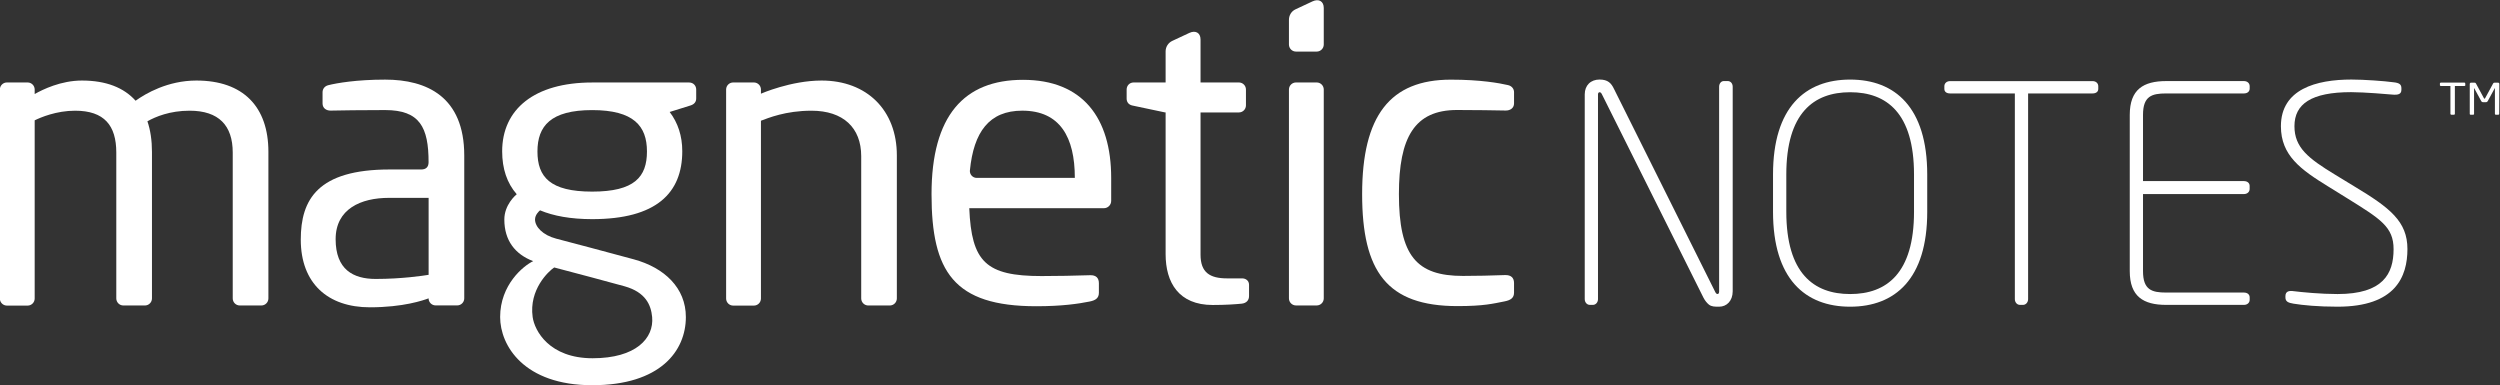 <?xml version="1.0" encoding="utf-8"?>
<!-- Generator: Adobe Illustrator 18.0.0, SVG Export Plug-In . SVG Version: 6.00 Build 0)  -->
<!DOCTYPE svg PUBLIC "-//W3C//DTD SVG 1.1//EN" "http://www.w3.org/Graphics/SVG/1.1/DTD/svg11.dtd">
<svg version="1.1"
	 id="svg2" xmlns:svg="http://www.w3.org/2000/svg" xmlns:cc="http://creativecommons.org/ns#" xmlns:dc="http://purl.org/dc/elements/1.1/" xmlns:rdf="http://www.w3.org/1999/02/22-rdf-syntax-ns#"
	 xmlns="http://www.w3.org/2000/svg" xmlns:xlink="http://www.w3.org/1999/xlink" x="0px" y="0px"
	 viewBox="267.2 164.2 937.9 144.5" enable-background="new 267.2 164.2 937.9 144.5" xml:space="preserve">
<rect x="267.2" y="164.2" width="937.9" height="144.5" fill="#333333" stroke="none"/>
<g id="g10" transform="matrix(1.333,0,0,-1.333,0,466.667)">
	<g id="g12" transform="scale(0.1)">
		<path id="path16" fill="#FFFFFF" d="M6842.8,1405.9c-12.7,0-21.2,0-28.8,5.9c-5.1,4.2-11,11-15.3,19.5L6513,2003.6
			c-1.7,3.4-3.4,5.9-6.8,5.9c-1.7,0-4.3-1.7-4.3-5.9v-576.5c0-8.5-5.9-16.1-14.4-16.1h-8.5c-8.5,0-14.4,7.6-14.4,16.1v576.5
			c0,25.4,17,41.6,41.6,41.6c23.7,0,33-10.2,40.7-26.3l284.9-571.4c1.7-3.4,3.4-5.9,6.8-5.9c3.4,0,4.2,4.2,4.2,7.6v575.7
			c0,8.5,5.1,16.1,13.6,16.1h10.2c9.3,0,14.4-7.6,14.4-16.1v-575.7C6880.9,1422,6864,1405.9,6842.8,1405.9"/>
		<path id="path18" fill="#FFFFFF" d="M7391.3,1778.1c0,172.9-77.1,231.4-179.7,231.4s-179.7-58.5-179.7-231.4V1673
			c0-173,77.1-231.5,179.7-231.5s179.7,58.5,179.7,231.5V1778.1z M7211.5,1405.9c-126.3,0-217,78-217,267.1v105.1
			c0,189.1,90.7,267,217,267c126.3,0,217-78,217-267.1V1673C7428.6,1483.9,7337.9,1405.9,7211.5,1405.9"/>
		<path id="path20" fill="#FFFFFF" d="M7893.8,2006.1h-181.4v-579c0-8.5-5.9-16.1-14.4-16.1h-8.5c-8.5,0-14.4,7.6-14.4,16.1v579
			h-182.3c-9.3,0-16.1,4.2-16.1,12.7v7.6c0,8.5,6.8,14.4,16.1,14.4h401c9.3,0,16.1-5.9,16.1-14.4v-7.6
			C7909.9,2010.4,7903.1,2006.1,7893.8,2006.1"/>
		<path id="path22" fill="#FFFFFF" d="M8319.9,1411h-218.8c-64.4,0-102.6,23.7-102.6,94.9v440c0,71.2,38.2,95,102.6,95h218.8
			c9.3,0,16.1-5.9,16.1-14.4v-6.8c0-8.5-6.8-13.6-16.1-13.6h-218.8c-40.7,0-65.3-7.6-65.3-60.2v-186.5h284c9.3,0,16.1-5.1,16.1-13.6
			v-8.5c0-8.5-6.8-14.4-16.1-14.4h-284v-217c0-52.6,24.6-60.2,65.3-60.2h218.8c9.3,0,16.1-5.1,16.1-13.6v-6.8
			C8336,1416.9,8329.2,1411,8319.9,1411"/>
		<path id="path24" fill="#FFFFFF" d="M8583.3,1405.9c-55.1,0-97.5,4.2-123.8,8.5c-15.2,2.5-22.9,5.9-22.9,17.8v3.4
			c0,13.6,10.2,15.2,19.5,14.4c27.2-3.4,80.5-8.5,127.2-8.5c128,0,157.7,56.8,157.7,126.3c0,62.7-36.5,84.8-130.6,143.3l-53.4,33.1
			c-77.2,47.5-133.1,87.3-133.1,169.6c0,104.3,99.2,131.4,198.4,131.4c35.6,0,93.3-4.2,117.8-7.6c17-1.7,22.9-5.9,22.9-16.9v-4.2
			c0-12.7-9.3-15.2-26.3-13.6c-7.6,0.8-78.8,6.8-115.3,6.8c-111.9,0-159.4-33.1-159.4-95.8c0-60.2,39-90.7,114.5-136.5l54.3-33.1
			c100-60.2,149.2-98.3,149.2-176.3C8779.9,1490.7,8746.9,1405.9,8583.3,1405.9"/>
		<path id="path26" fill="#FFFFFF" d="M8942.9,2029c0-1.3-0.9-1.9-2.6-1.9h-26.8v-78.6c0-0.7-0.2-1.2-0.7-1.7
			c-0.5-0.5-1.1-0.7-1.8-0.7h-7.5c-0.6,0-1.2,0.2-1.7,0.7c-0.5,0.5-0.8,1.1-0.8,1.7v78.6h-26.8c-1.8,0-2.8,0.7-2.8,1.9v5.4
			c0,0.6,0.3,1.1,0.8,1.5c0.6,0.4,1.2,0.7,1.9,0.7h66c1.7,0,2.6-0.7,2.6-2.2L8942.9,2029"/>
		<path id="path28" fill="#FFFFFF" d="M9038.3,1948.5c0-0.7-0.3-1.2-0.8-1.7c-0.6-0.5-1.2-0.7-1.9-0.7h-6.7c-0.7,0-1.4,0.2-1.9,0.7
			c-0.5,0.5-0.8,1.1-0.8,1.7v72.2c0,0.2,0,0.4,0,0.4s-0.3-0.1-0.4-0.2l-19.6-36c-0.8-1.3-1.5-2.2-2.4-2.7c-0.9-0.5-2.1-0.8-3.8-0.8
			h-6.3c-1.6,0-2.9,0.3-3.8,0.8c-0.9,0.5-1.7,1.4-2.4,2.7l-19.6,36c-0.1,0.2-0.2,0.2-0.2,0.2s-0.2-0.1-0.2-0.4v-72.2
			c0-0.7-0.3-1.2-0.8-1.7c-0.5-0.5-1.2-0.7-1.9-0.7h-6.7c-0.7,0-1.4,0.2-1.9,0.7c-0.6,0.5-0.8,1.1-0.8,1.7v84.5c0,1,0.4,1.8,1.2,2.5
			s1.7,1,2.8,1h8.9c2.2,0,3.7-0.7,4.4-2.1l22.6-41.8c0.5-0.9,1-1.3,1.7-1.3c0.6,0,1.2,0.4,1.6,1.3l22.7,41.8
			c0.7,1.4,2.2,2.1,4.4,2.1h8.9c1.1,0,2-0.3,2.8-1c0.8-0.7,1.2-1.5,1.2-2.5L9038.3,1948.5"/>
		<path id="path30" fill="#FFFFFF" d="M6087.8,2044.9c-171.1,0-249.7-101.5-249.7-322.2c0-217.6,69.7-315.1,268.2-315.1
			c74.6,0,100,6.9,132.8,13.3c17.3,3.4,26.5,9.9,26.5,24.6v26.9c0,14.9-8.4,23.1-25.5,22.5c-40.2-1.4-79-2.4-118.2-2.4
			c-130.2,0-180.3,55.9-180.3,230.3c0,159.3,43.7,236.7,163.6,236.7c49.1,0,107.6-0.9,136.9-1.5c13-0.2,23.5,7.1,23.5,20v31.7
			c0,8.6-5.5,17.1-16.6,19.8C6224.2,2035.2,6171.2,2044.9,6087.8,2044.9"/>
		<path id="path32" fill="#FFFFFF" d="M3061.9,1484c-63.6,0-112.8,26.6-112.8,111.9c0,85.3,71.3,116.3,149.7,116.3h112v-216.6
			C3196.1,1493.2,3135.7,1484,3061.9,1484L3061.9,1484z M3210.7,1429.4c0-11,8.9-19.9,19.9-19.9h60.6c11,0,19.9,8.9,19.9,19.9
			c0,0,0,301.4,0,401.9c0,165.6-105.4,213.7-222.6,213.7c-81,0-136-9.7-160.1-15.7c-10.8-2.7-16.1-11.2-16.1-19.8v-31.7
			c0-12.9,10.2-20.2,22.8-20c28.5,0.6,85.8,1.5,153.4,1.5c97.6,0,122.2-48.6,122.2-146.7c0-14.3-8-20.5-20.8-20.5
			c-21.4,0-88.6,0-88.6,0c-202.5,0-250.3-84.4-250.3-197.4c0-123.3,76.4-190.5,194.4-190.5C3139.8,1404.2,3196,1423.9,3210.7,1429.4
			"/>
		<path id="path34" fill="#FFFFFF" d="M4753.2,1768.4c-11.1,0-20.1,9.9-19,21c10.6,108,54.1,168.2,147.3,168.2
			c106.5,0,148-74.9,148-189.1H4753.2z M4883.7,2044.4c-166.1,0-257.5-101-257.5-321.9c0-217.7,62.3-315.3,294.7-315.3
			c72.4,0,118.8,6.9,150.6,13.3c16.8,3.4,25.7,9.9,25.7,24.6v26.9c0,14.9-8.2,23.1-24.8,22.5c-39-1.4-98.4-2.4-136.5-2.4
			c-156.7,0-197.2,39.8-203.5,191h378.9c11.3,0,20.5,9.2,20.5,20.5v64.7C5131.9,1937.2,5051.6,2044.4,4883.7,2044.4"/>
		<path id="path36" fill="#FFFFFF" d="M3671.2,1729.8c-118.9,0-154.1,41.3-154.1,113c0,71.7,37.4,116.4,154.1,116.4
			c116.7,0,154.1-44.7,154.1-116.4C3825.3,1771.1,3790.2,1729.8,3671.2,1729.8z M3762.4,1463.3c59.1-16.7,74.3-52.3,77.5-86.5
			c5.5-59.5-45.3-116-167.5-116c-122.3,0-163.4,77.6-168.8,116c-10.8,77.2,44.8,129.1,60.7,139.5
			C3625.8,1500,3717.3,1476,3762.4,1463.3L3762.4,1463.3z M3944,2036.9c-13.2,0-272.8,0-272.8,0c-163.5,0-253.4-75.8-253.4-193.7
			c0-48.8,13.5-89.4,41-120.8c-3.4-2.8-34.9-29.8-34.9-71.2c0-58.7,30.1-97.8,81.2-117.1c-27.6-13.2-93-66.4-93-157.3
			c0-80.4,67-191.9,259.1-191.9c192.1,0,263.6,96.8,263.6,191.9c0,81.8-60.2,139-146.9,162.5c-98,26.6-157.1,42-218.4,58.2
			c-37.6,9.9-59.2,33.4-59.2,53.8c0,13,10.6,22.8,14.1,25.8c37.8-15.8,85.8-24.8,146.9-24.8c180,0,253.4,73.2,253.4,191.1
			c0,43-12.3,80.3-35.5,110.5c18.3,5.8,48,15.1,58.6,18.3c11.2,3.4,16.1,10.8,16.1,19.6v25.4
			C3963.9,2027.4,3956.2,2036.9,3944,2036.9"/>
		<path id="path38" fill="#FFFFFF" d="M4316.7,2042.4c-86.3,0-170.6-37-170.6-37v11.7c0,11-8.9,19.9-19.9,19.9h-58.2
			c-11,0-19.9-8.9-19.9-19.9v-588.2c0-11,8.9-19.9,19.9-19.9h58.2c11,0,19.9,8.9,19.9,19.9v500.4c20.3,7.5,69.1,28.2,142.3,28.2
			c89.2,0,139.9-47.9,139.9-127.9v-400.4c0-11,8.9-19.9,19.9-19.9h60.5c11,0,19.9,8.9,19.9,19.9v402.3
			C4528.8,1958.5,4444.6,2042.4,4316.7,2042.4"/>
		<path id="path40" fill="#FFFFFF" d="M2557.3,2042.4c-81,0-143.4-36.9-171.2-56.8c-32.8,36.7-82.8,56.8-151,56.8
			c-59,0-110.5-25.2-133-38v12.7c0,11-8.9,19.9-19.9,19.9H2024c-11,0-19.9-8.9-19.9-19.9v-588.2c0-11,8.9-19.9,19.9-19.9h58.2
			c11,0,19.9,8.9,19.9,19.9v501.5c16.8,8.2,60.8,27.1,113.8,27.1c82.2,0,115.9-41.6,115.9-117.8v-410.5c0-11,8.9-19.9,19.9-19.9
			h60.6c11,0,19.9,8.9,19.9,19.9v412.5c0,32.2-4.3,61-12.8,86c22.7,12.8,63.1,29.8,118.7,29.8c82.2,0,121.4-41.6,121.4-117.8v-410.5
			c0-11,8.9-19.9,19.9-19.9h60.6c11,0,19.9,8.9,19.9,19.9v412.5C2759.9,1968.6,2689,2042.4,2557.3,2042.4"/>
		<path id="path42" fill="#FFFFFF" d="M5500.5,1485.6H5458c-48.5,0-74.7,16.5-74.7,66.7v400.3h107.9c11,0,19.9,8.9,19.9,19.9v44.6
			c0,11-8.9,19.9-19.9,19.9c0,0-56.2,0-107.9,0v120.9c0,19.1-14.3,26.6-31.6,18.5l-47.9-22.4c-11.5-5.4-18.8-16.9-18.8-29.5v-87.5
			h-89.8c-12.2,0-19.9-9.5-19.9-19.9v-25.4c0-8.9,4.7-17.2,16.1-19.6c11.4-2.4,91.8-19.4,91.8-19.4h1.8v-398.9
			c0-79.8,36.7-143.1,132.6-143.1c36.4,0,64,2,81.3,3.7c13.7,1.4,20.9,9.8,20.9,21.4v31.7
			C5519.8,1479.6,5510.1,1485.6,5500.5,1485.6"/>
		<path id="path44" fill="#FFFFFF" d="M5710.2,2037H5652c-11,0-19.9-8.9-19.9-19.9v-587.8c0-11,8.9-19.9,19.9-19.9h58.2
			c11,0,19.9,8.9,19.9,19.9v587.8C5730.1,2028.1,5721.2,2037,5710.2,2037"/>
		<path id="path46" fill="#FFFFFF" d="M5632.1,2213.3v-69.5c0-11,8.9-19.9,19.9-19.9h58.2c11,0,19.9,8.9,19.9,19.9v102.9
			c0,19.1-14.3,26.6-31.7,18.5l-47.9-22.4C5639.1,2237.5,5632.1,2226,5632.1,2213.3"/>
	</g>
</g>
</svg>
